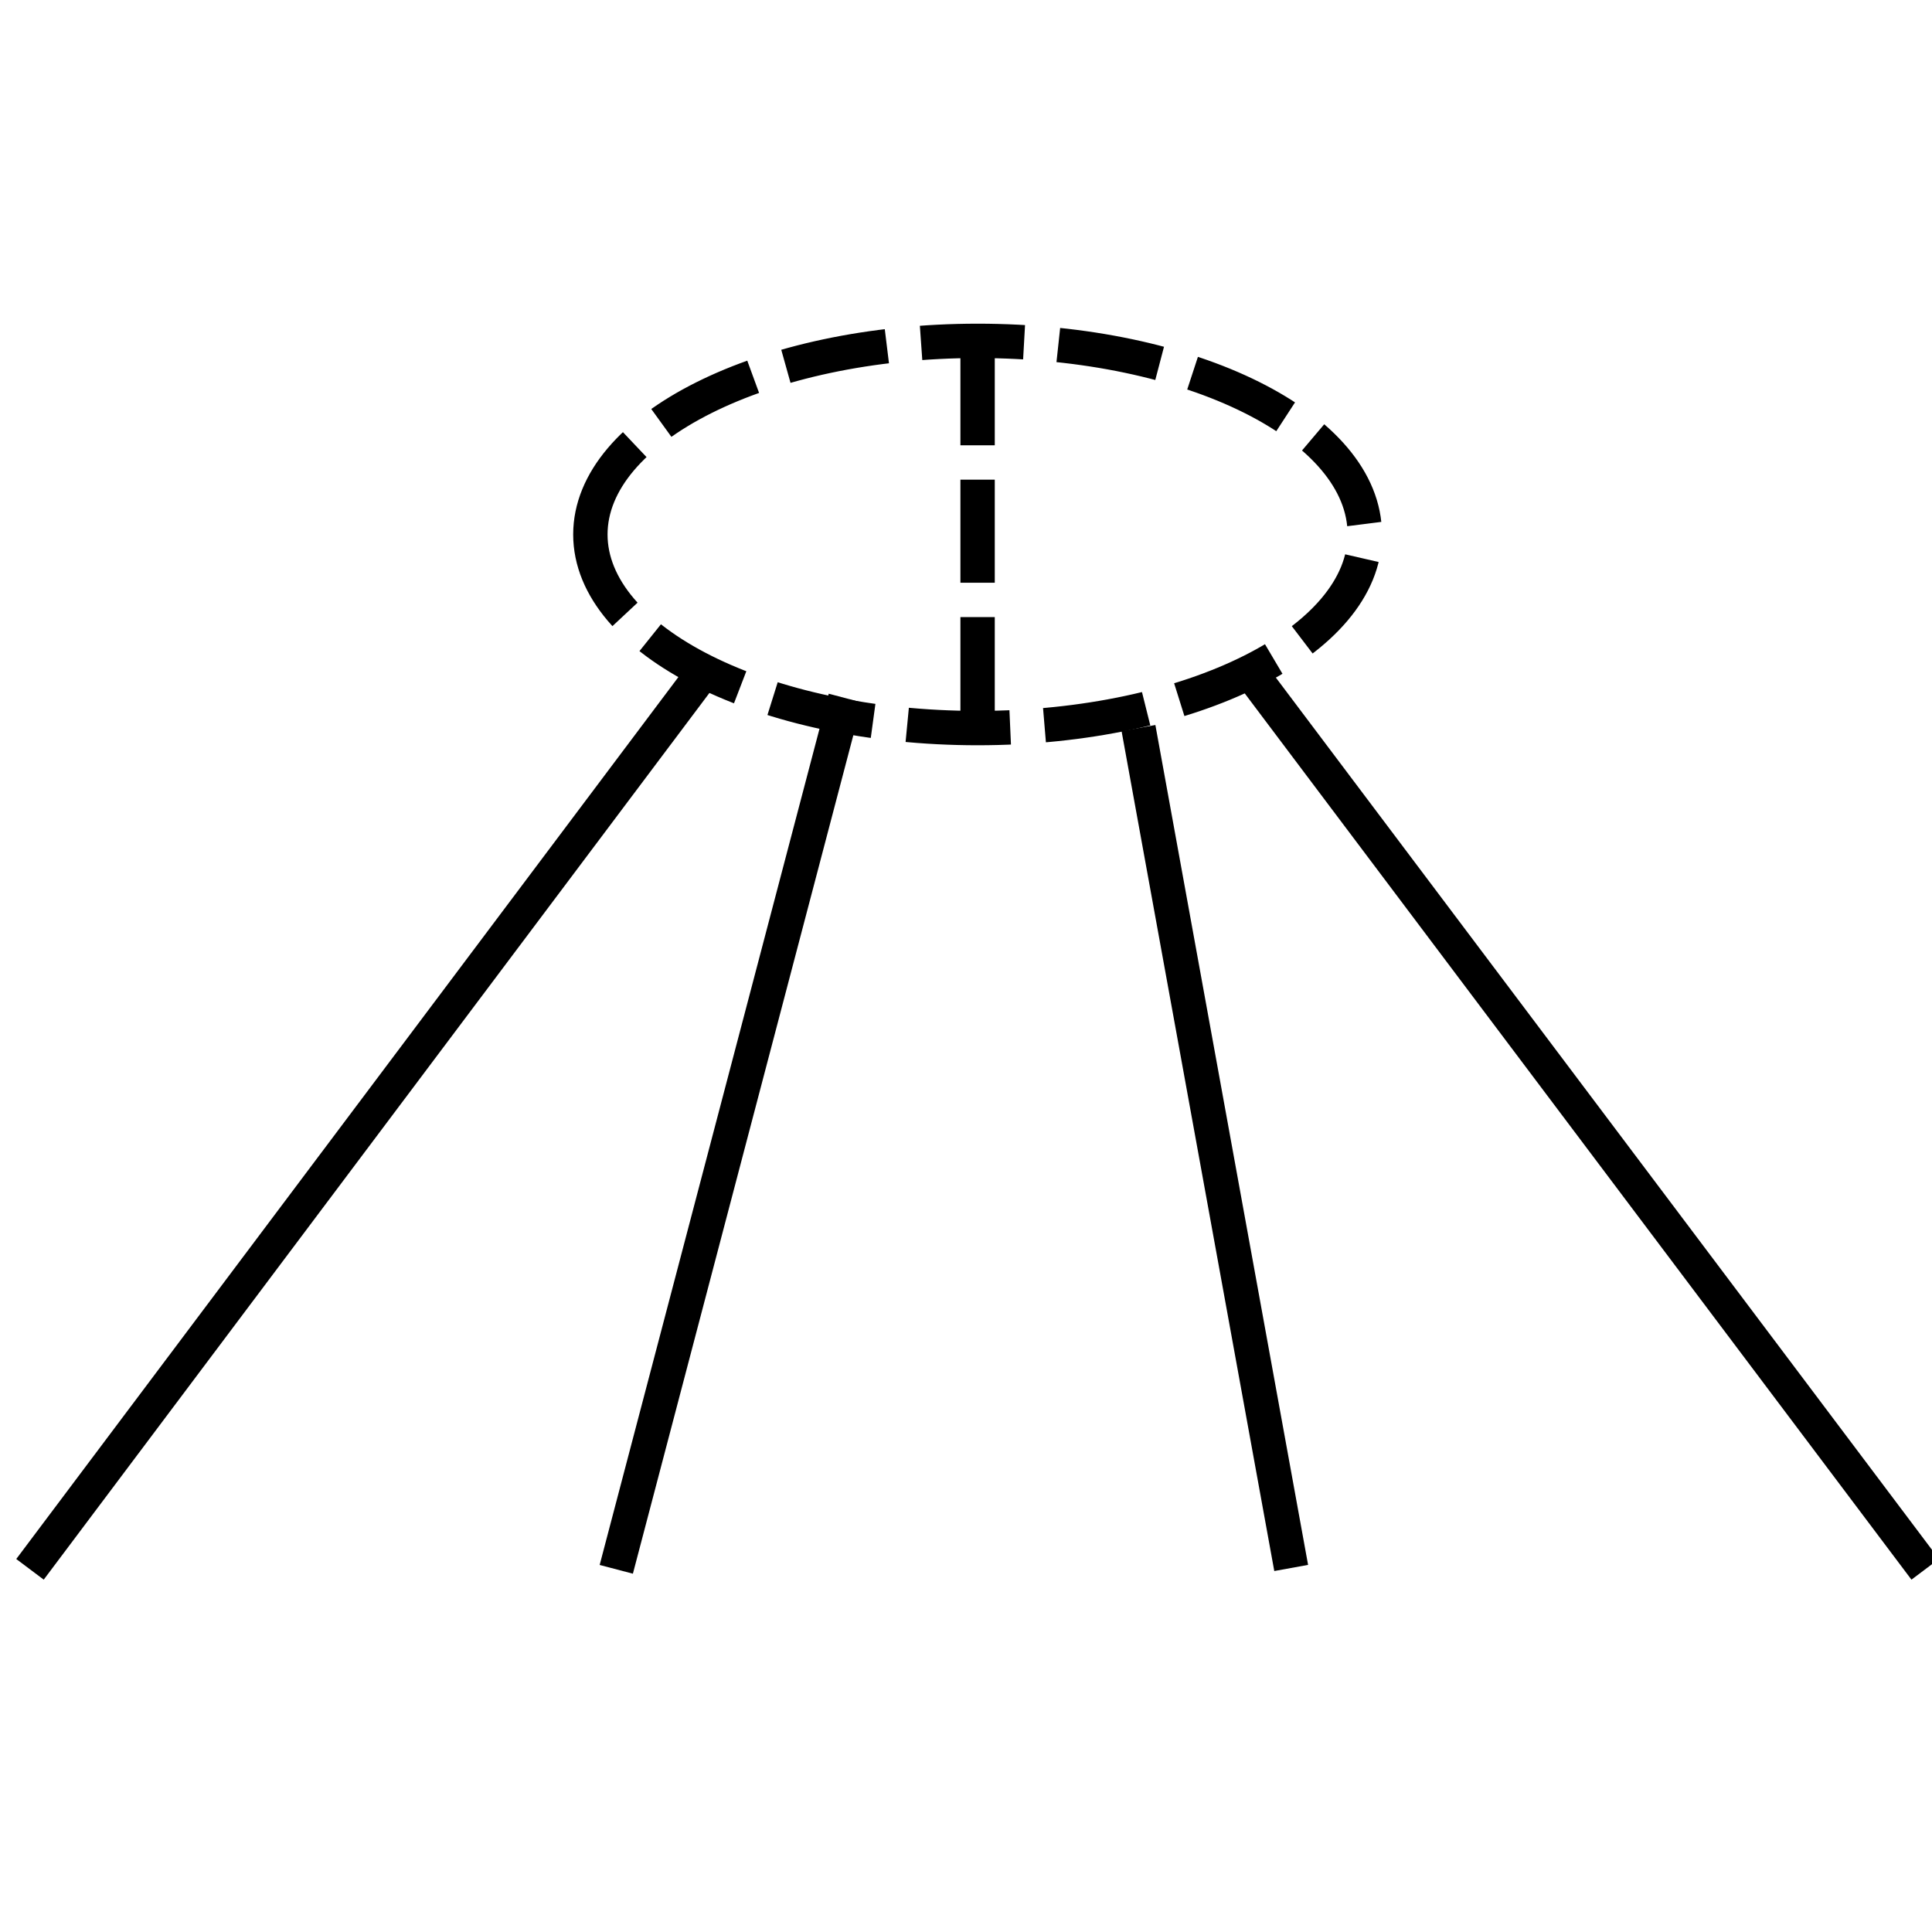 <?xml version="1.0" encoding="utf-8"?>
<!-- Generator: Adobe Illustrator 19.0.0, SVG Export Plug-In . SVG Version: 6.00 Build 0)  -->
<svg version="1.1" id="图层_1" xmlns="http://www.w3.org/2000/svg" xmlns:xlink="http://www.w3.org/1999/xlink" x="0px" y="0px"
	 viewBox="0 0 141.7 141.7" style="enable-background:new 0 0 141.7 141.7;" xml:space="preserve">
<style type="text/css">
	.st0{fill:none;stroke:#000000;stroke-width:2.52;stroke-miterlimit:10;}
	.st1{fill:none;stroke:#000000;stroke-width:2.52;stroke-miterlimit:10;stroke-dasharray:7.56,2.52;}
</style>
<line id="XMLID_1_" class="st0" x1="51.6" y1="49.3" x2="2.2" y2="115.1"/>
<line id="XMLID_2_" class="st0" x1="62" y1="51.2" x2="45.2" y2="115.1"/>
<path id="XMLID_3_" class="st1" d="M43.3,39.2c0-7.8,12.7-14.2,28.4-14.2c15.7,0,28.4,6.3,28.4,14.2c0,7.8-12.7,14.2-28.4,14.2
	C56,53.4,43.3,47,43.3,39.2z"/>
<line id="XMLID_4_" class="st0" x1="83.5" y1="53.4" x2="94.7" y2="115"/>
<line id="XMLID_5_" class="st0" x1="91.7" y1="49.3" x2="141.2" y2="115.1"/>
<line id="XMLID_6_" class="st1" x1="71.7" y1="25.1" x2="71.7" y2="53.4"/>
</svg>
